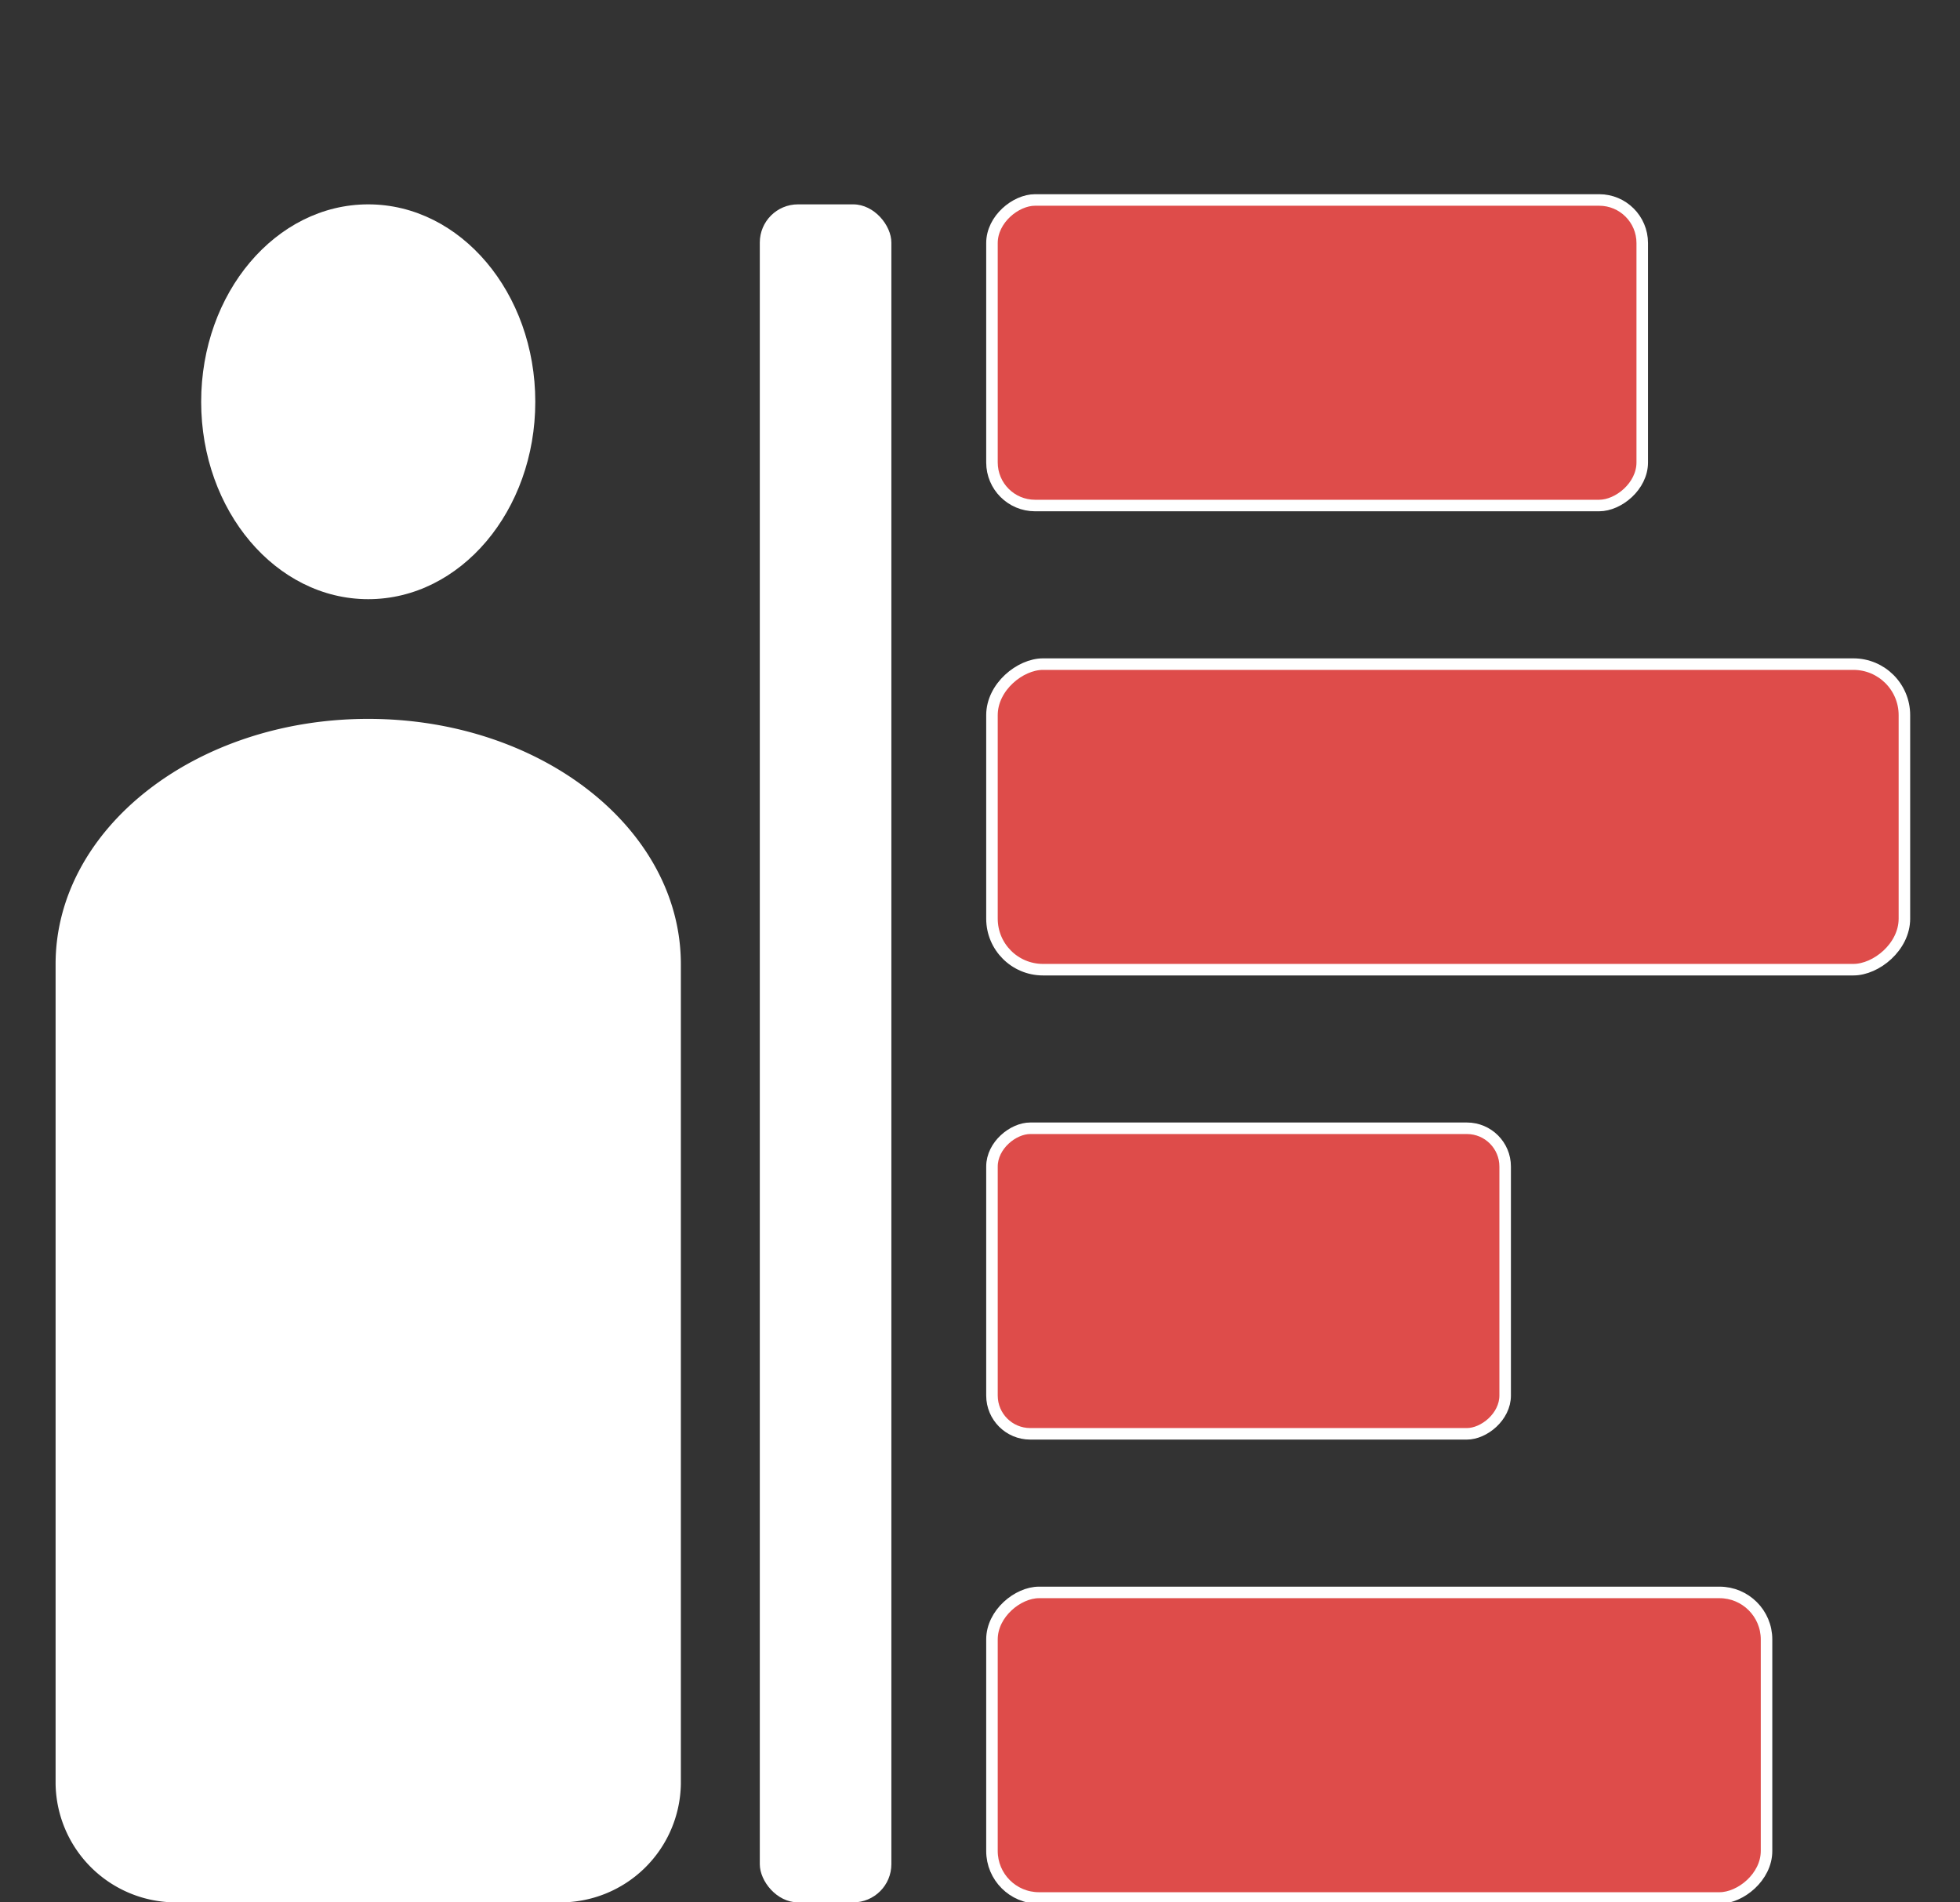 <svg xmlns="http://www.w3.org/2000/svg" width="170" height="165" viewBox="0 0 170 165">
  <rect x="0" y="0" width="170" height="165" fill="#333333" stroke="none"/>
  <title>home_menu_icons</title>
  <g>
    <g>
      <g>
        <ellipse cx="31.938" cy="34.847" rx="14.49" ry="17.122" fill="#fff"/>
        <path d="M31.938,62.351c-14.976,0-27.116,9.526-27.116,21.276v71.096A10.438,10.438,0,0,0,15.355,165H48.521a10.438,10.438,0,0,0,10.533-10.277V83.627C59.053,71.876,46.914,62.351,31.938,62.351Z" fill="#fff"/>
      </g>
      <rect x="65.901" y="17.725" width="11.411" height="147.275" rx="3.312" ry="3.312" fill="#fff"/>
      <g>
        <rect x="100.987" y="2.394" width="26.502" height="56.401" rx="3.735" ry="3.735" transform="translate(144.833 -83.643) rotate(90)" fill="#de4c4a" stroke="#fff" stroke-miterlimit="10"/>
        <rect x="112.357" y="31.282" width="26.502" height="79.14" rx="4.425" ry="4.425" transform="translate(196.46 -54.755) rotate(90)" fill="#de4c4a" stroke="#fff" stroke-miterlimit="10"/>
        <rect x="95.042" y="88.855" width="26.502" height="44.511" rx="3.318" ry="3.318" transform="translate(219.404 2.817) rotate(90)" fill="#de4c4a" stroke="#fff" stroke-miterlimit="10"/>
        <rect x="106.378" y="117.777" width="26.502" height="67.182" rx="4.077" ry="4.077" transform="translate(270.997 31.739) rotate(90)" fill="#de4c4a" stroke="#fff" stroke-miterlimit="10"/>
      </g>
    </g>
    <rect width="170" height="165" fill="none"/>
  </g>
</svg>
